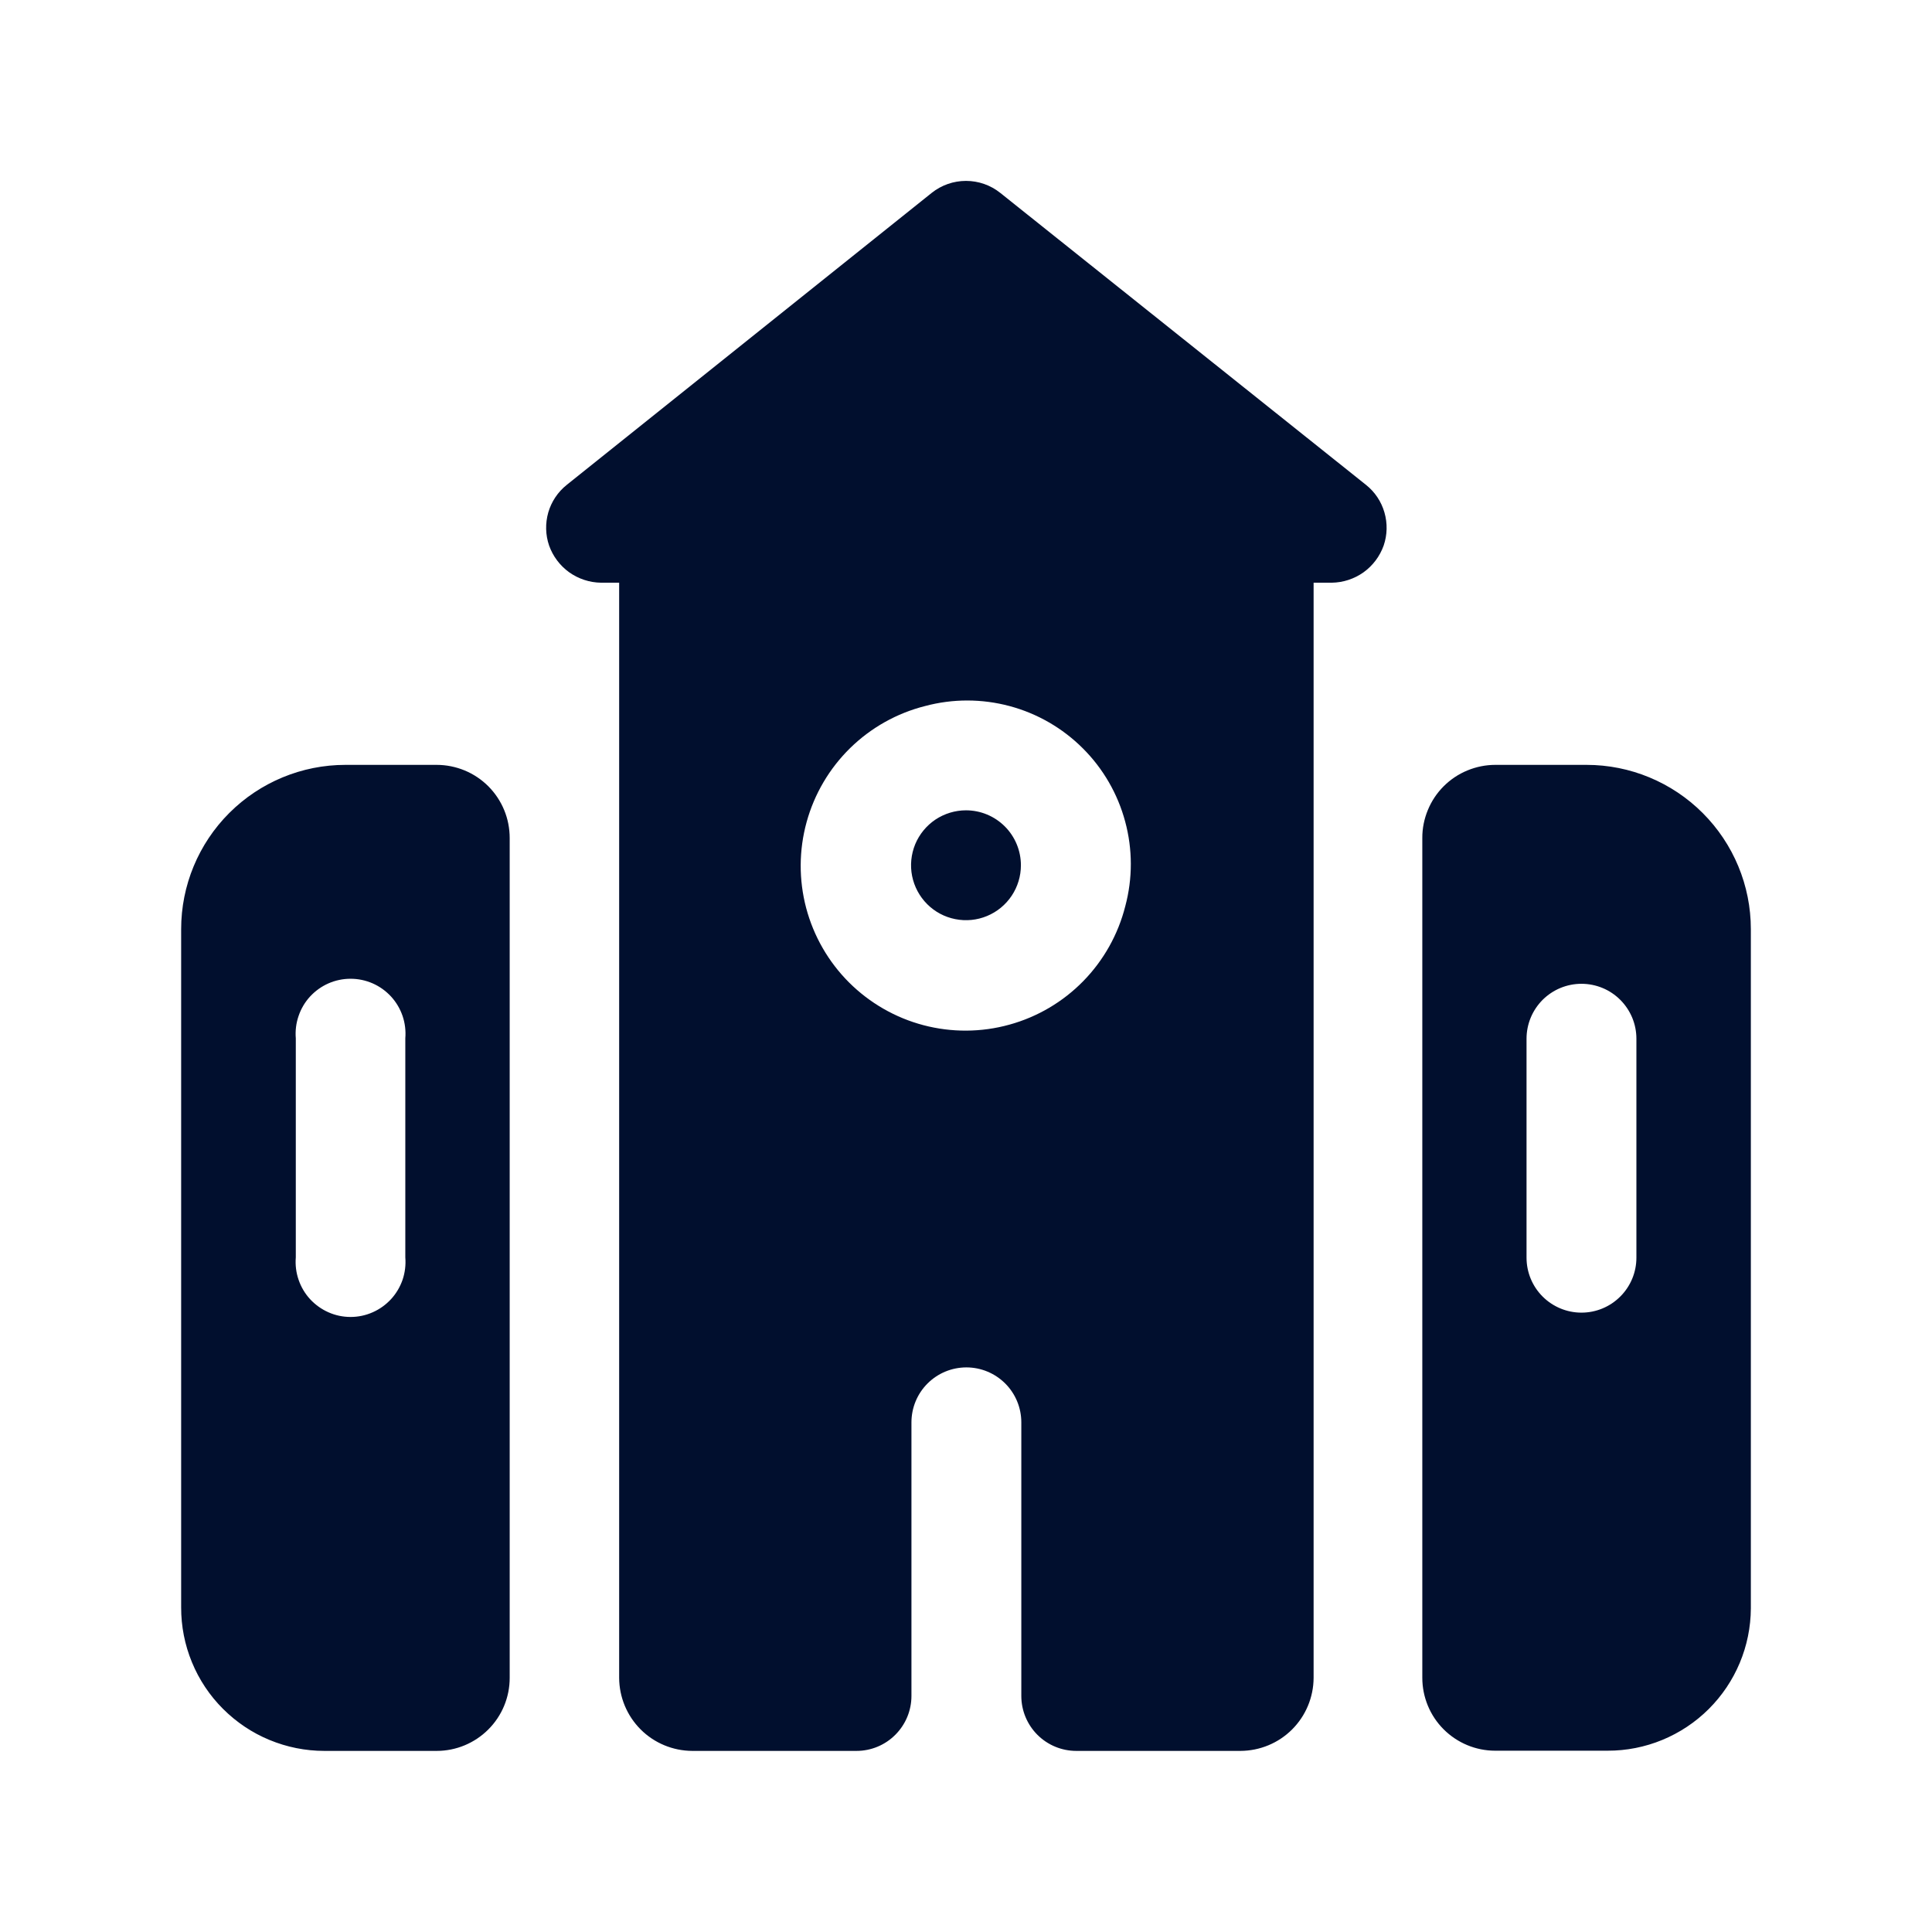 <svg width="38" height="38" viewBox="0 0 38 38" fill="none" xmlns="http://www.w3.org/2000/svg">
<path d="M19.674 3.794C19.483 3.641 19.245 3.558 19 3.558C18.755 3.558 18.517 3.641 18.325 3.794L11.146 9.538C10.972 9.677 10.846 9.866 10.784 10.079C10.723 10.293 10.728 10.52 10.8 10.73C10.875 10.941 11.013 11.125 11.195 11.256C11.378 11.386 11.596 11.458 11.82 11.461H12.178V33.002C12.18 33.383 12.332 33.747 12.601 34.016C12.87 34.285 13.235 34.436 13.615 34.438H16.846C17.133 34.438 17.408 34.324 17.61 34.121C17.813 33.918 17.927 33.644 17.927 33.357V27.976C17.927 27.689 18.041 27.414 18.243 27.212C18.446 27.009 18.721 26.895 19.008 26.895C19.294 26.895 19.569 27.009 19.772 27.212C19.974 27.414 20.088 27.689 20.088 27.976V33.357C20.088 33.644 20.202 33.918 20.404 34.121C20.607 34.324 20.882 34.438 21.169 34.438H24.399C24.78 34.436 25.145 34.285 25.414 34.016C25.683 33.747 25.835 33.383 25.837 33.002V11.461H26.195C26.419 11.458 26.637 11.386 26.82 11.256C27.002 11.125 27.14 10.941 27.215 10.73C27.287 10.52 27.292 10.293 27.23 10.079C27.169 9.866 27.043 9.677 26.869 9.538L19.674 3.794ZM22.133 17.823C21.993 18.378 21.708 18.887 21.307 19.297C20.907 19.706 20.405 20.002 19.852 20.154C19.3 20.307 18.717 20.31 18.163 20.164C17.609 20.018 17.104 19.727 16.698 19.322C16.293 18.917 16.003 18.412 15.856 17.858C15.71 17.304 15.713 16.721 15.865 16.169C16.017 15.616 16.313 15.114 16.722 14.713C17.132 14.312 17.64 14.027 18.195 13.887C18.741 13.741 19.314 13.742 19.859 13.888C20.404 14.034 20.9 14.321 21.299 14.72C21.698 15.118 21.985 15.615 22.131 16.16C22.278 16.704 22.279 17.278 22.133 17.823ZM20.08 17.019C20.08 17.232 20.017 17.441 19.898 17.619C19.779 17.797 19.611 17.935 19.413 18.017C19.216 18.099 18.999 18.12 18.789 18.078C18.579 18.037 18.387 17.934 18.236 17.783C18.085 17.632 17.982 17.439 17.94 17.23C17.898 17.02 17.92 16.803 18.001 16.605C18.083 16.408 18.222 16.239 18.399 16.12C18.577 16.002 18.786 15.938 19 15.938C19.286 15.938 19.561 16.052 19.764 16.255C19.966 16.457 20.08 16.732 20.08 17.019ZM31.209 15.044H29.41C29.222 15.044 29.035 15.082 28.861 15.154C28.686 15.226 28.528 15.332 28.395 15.465C28.261 15.599 28.156 15.757 28.084 15.932C28.012 16.106 27.974 16.293 27.975 16.482V32.999C27.975 33.379 28.125 33.744 28.394 34.013C28.663 34.282 29.027 34.434 29.407 34.434H31.619C32.364 34.436 33.079 34.141 33.607 33.616C34.135 33.091 34.434 32.378 34.437 31.633V18.275C34.437 17.418 34.096 16.597 33.49 15.991C32.884 15.385 32.062 15.044 31.206 15.044H31.209ZM32.186 24.737C32.186 25.024 32.072 25.299 31.869 25.501C31.667 25.704 31.392 25.818 31.105 25.818C30.819 25.818 30.544 25.704 30.341 25.501C30.139 25.299 30.025 25.024 30.025 24.737V20.43C30.025 20.288 30.053 20.148 30.107 20.017C30.161 19.886 30.241 19.767 30.341 19.666C30.442 19.566 30.561 19.486 30.692 19.432C30.823 19.378 30.963 19.35 31.105 19.35C31.247 19.35 31.388 19.378 31.519 19.432C31.65 19.486 31.769 19.566 31.869 19.666C31.97 19.767 32.049 19.886 32.104 20.017C32.158 20.148 32.186 20.288 32.186 20.43V24.737ZM8.589 15.044H6.794C5.937 15.044 5.115 15.385 4.509 15.991C3.903 16.597 3.563 17.418 3.563 18.275V31.614C3.562 31.985 3.634 32.352 3.775 32.694C3.916 33.037 4.123 33.348 4.385 33.61C4.647 33.872 4.957 34.081 5.299 34.222C5.641 34.364 6.008 34.438 6.379 34.438H8.589C8.97 34.438 9.335 34.286 9.604 34.017C9.874 33.748 10.025 33.383 10.025 33.002V16.485C10.025 16.296 9.989 16.108 9.917 15.934C9.845 15.759 9.739 15.6 9.606 15.466C9.473 15.333 9.314 15.226 9.14 15.154C8.965 15.082 8.778 15.044 8.589 15.044ZM7.972 24.731C7.984 24.88 7.966 25.03 7.918 25.172C7.869 25.313 7.792 25.443 7.691 25.553C7.589 25.663 7.467 25.751 7.33 25.811C7.193 25.872 7.045 25.903 6.895 25.903C6.745 25.903 6.597 25.872 6.46 25.811C6.324 25.751 6.201 25.663 6.099 25.553C5.998 25.443 5.921 25.313 5.873 25.172C5.824 25.03 5.806 24.88 5.818 24.731V20.422C5.806 20.273 5.824 20.123 5.873 19.982C5.921 19.84 5.998 19.71 6.099 19.6C6.201 19.49 6.324 19.402 6.46 19.342C6.597 19.282 6.745 19.251 6.895 19.251C7.045 19.251 7.193 19.282 7.33 19.342C7.467 19.402 7.589 19.49 7.691 19.6C7.792 19.71 7.869 19.84 7.918 19.982C7.966 20.123 7.984 20.273 7.972 20.422V24.731Z" fill="#010F2E"/>
</svg>
